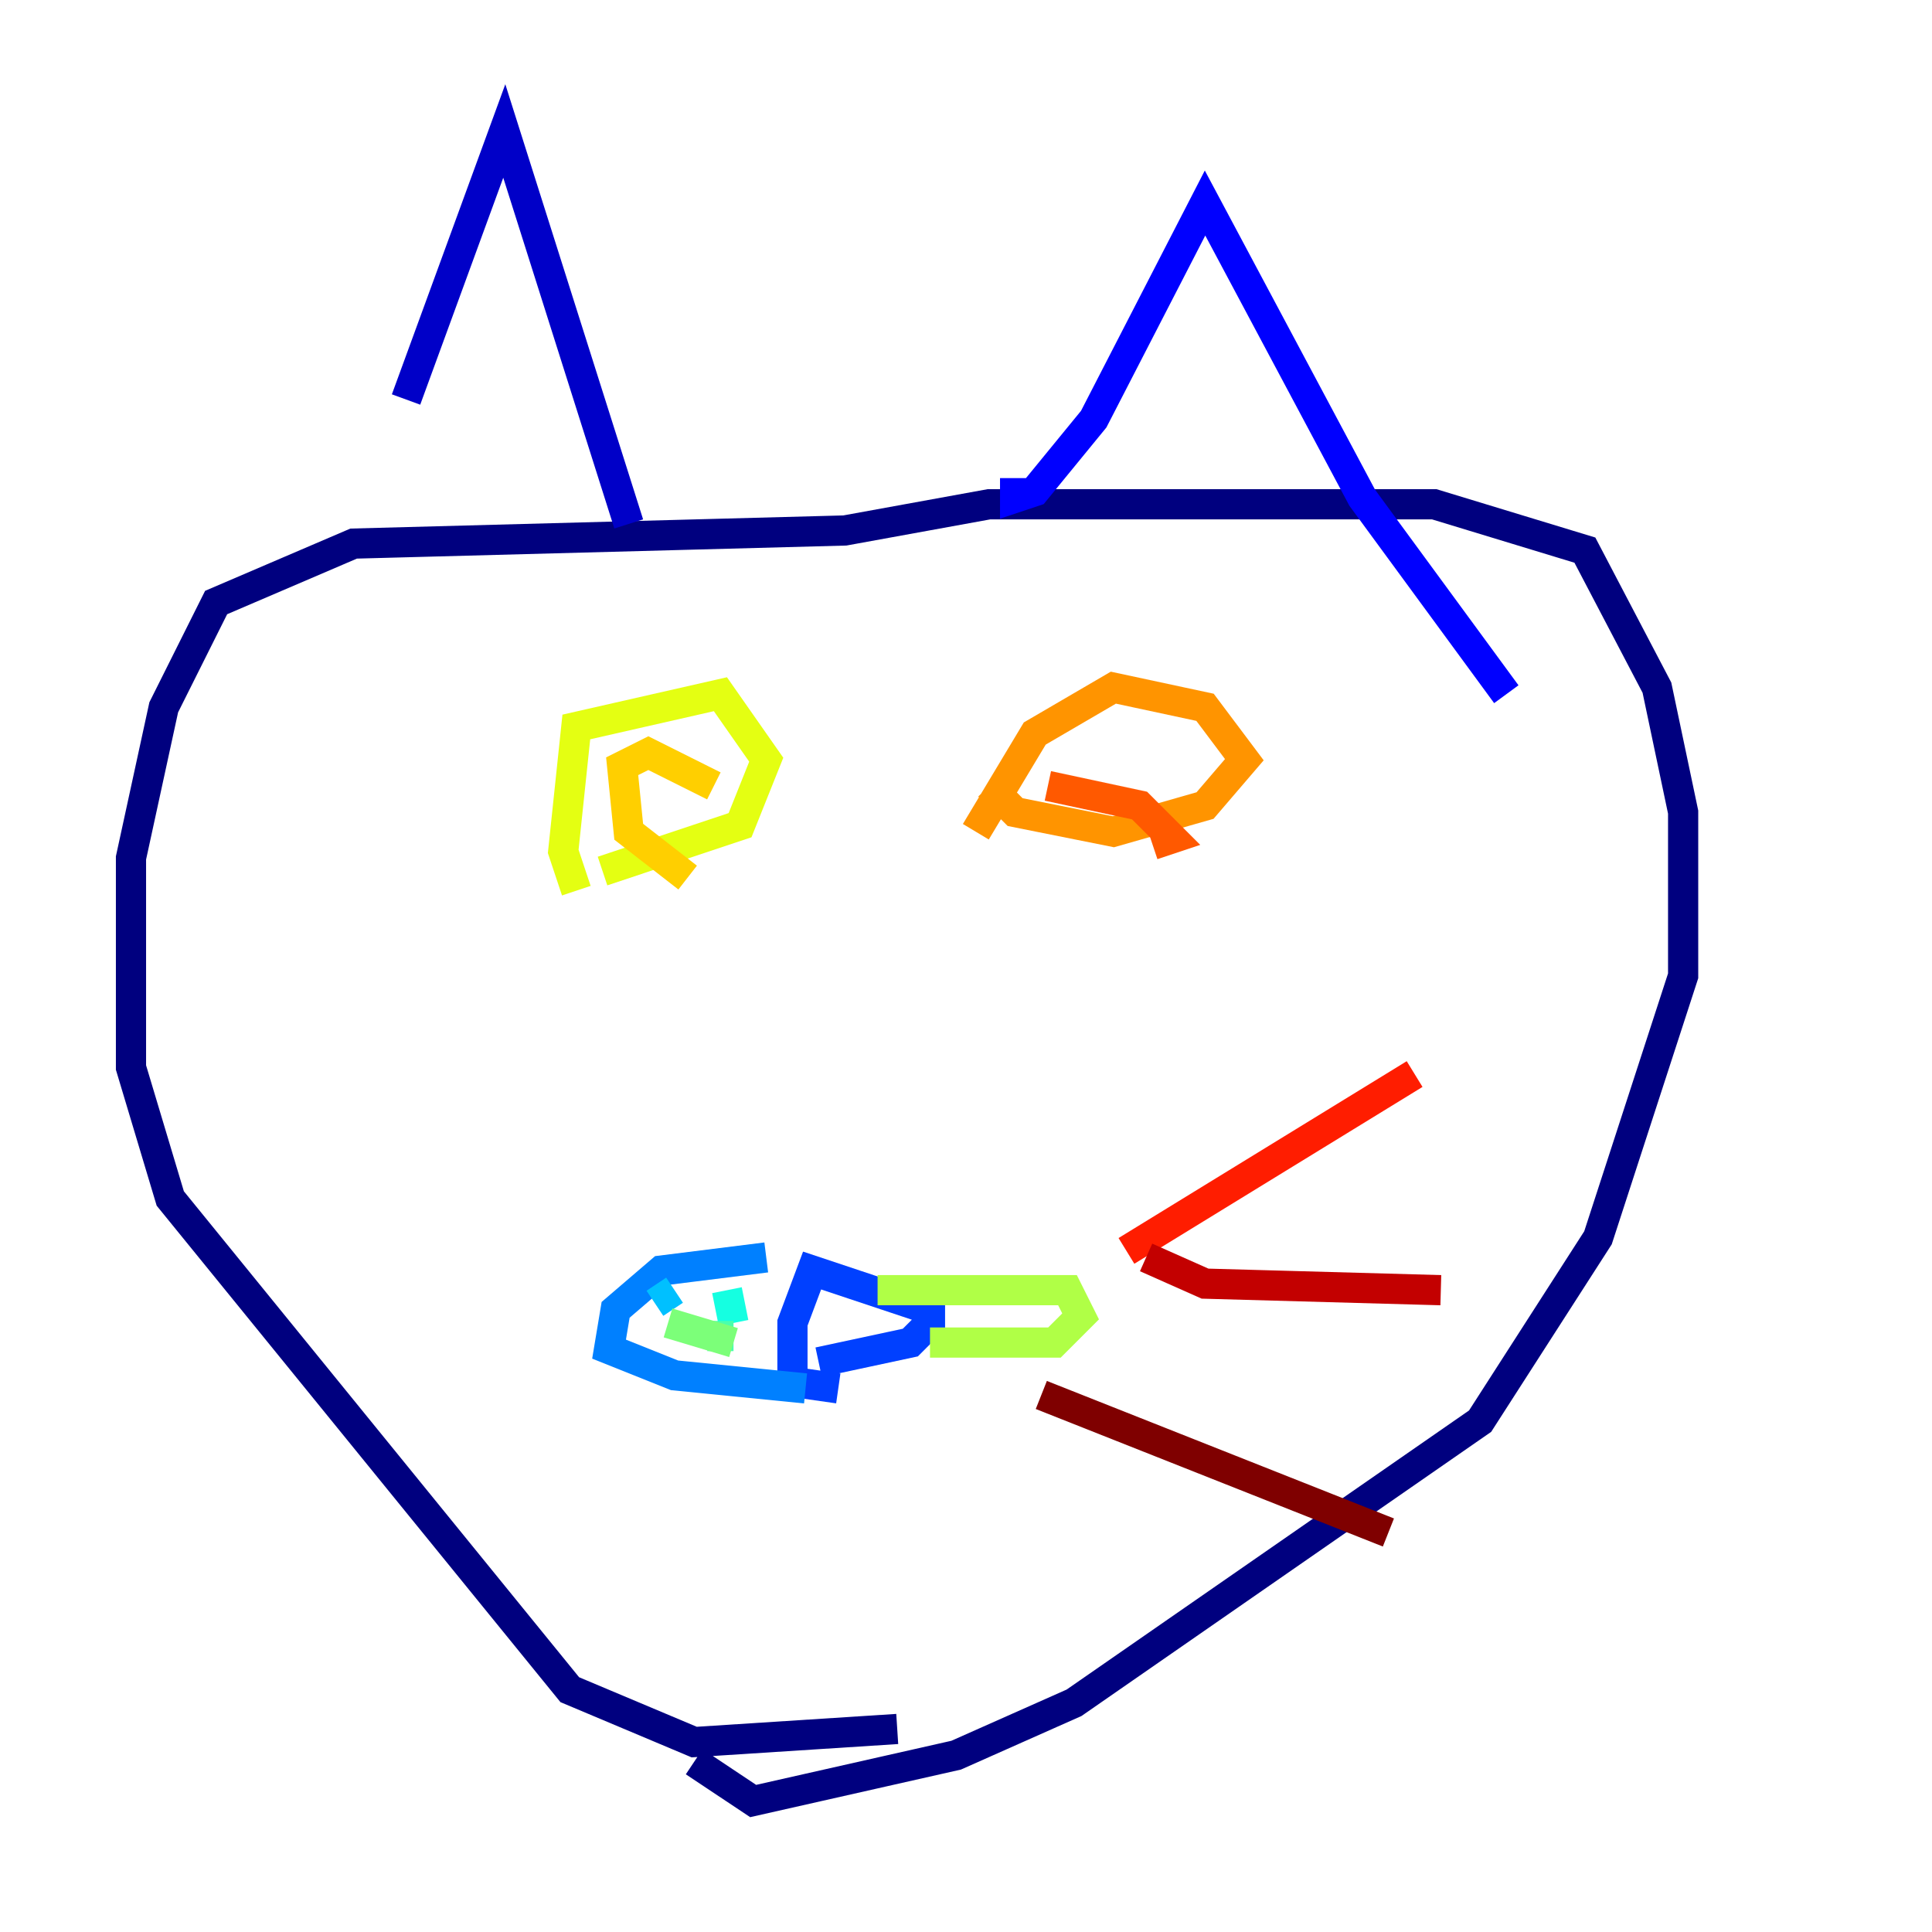 <?xml version="1.0" encoding="utf-8" ?>
<svg baseProfile="tiny" height="128" version="1.2" viewBox="0,0,128,128" width="128" xmlns="http://www.w3.org/2000/svg" xmlns:ev="http://www.w3.org/2001/xml-events" xmlns:xlink="http://www.w3.org/1999/xlink"><defs /><polyline fill="none" points="59.444,114.549 45.993,115.417 37.749,111.946 11.281,79.403 8.678,70.725 8.678,56.841 10.848,46.861 14.319,39.919 23.43,36.014 55.973,35.146 65.519,33.41 95.024,33.41 105.003,36.447 109.776,45.559 111.512,53.803 111.512,64.651 105.871,82.007 98.061,94.156 71.159,112.814 63.349,116.285 49.898,119.322 45.993,116.719" stroke="#00007f" stroke-width="2" /><polyline fill="none" points="26.902,26.468 33.41,8.678 41.654,34.712" stroke="#0000c8" stroke-width="2" /><polyline fill="none" points="67.254,31.675 67.254,32.976 68.556,32.542 72.461,27.77 79.837,13.451 90.251,32.976 99.797,45.993" stroke="#0000ff" stroke-width="2" /><polyline fill="none" points="55.539,91.986 52.502,91.552 52.502,87.647 53.803,84.176 61.614,86.78 61.614,87.647 60.312,88.949 54.237,90.251" stroke="#0040ff" stroke-width="2" /><polyline fill="none" points="50.766,83.308 43.824,84.176 40.786,86.78 40.352,89.383 44.691,91.119 53.37,91.986" stroke="#0080ff" stroke-width="2" /><polyline fill="none" points="43.39,86.346 44.691,85.478" stroke="#00c0ff" stroke-width="2" /><polyline fill="none" points="48.163,85.478 48.597,87.647" stroke="#15ffe1" stroke-width="2" /><polyline fill="none" points="48.597,88.515 46.861,88.515" stroke="#49ffad" stroke-width="2" /><polyline fill="none" points="44.258,87.647 48.597,88.949" stroke="#7cff79" stroke-width="2" /><polyline fill="none" points="58.142,85.478 70.725,85.478 71.593,87.214 69.858,88.949 61.614,88.949" stroke="#b0ff46" stroke-width="2" /><polyline fill="none" points="38.183,59.01 37.315,56.407 38.183,48.163 47.729,45.993 50.766,50.332 49.031,54.671 39.919,57.709" stroke="#e4ff12" stroke-width="2" /><polyline fill="none" points="47.295,52.068 42.956,49.898 41.22,50.766 41.654,55.105 45.559,58.142" stroke="#ffcf00" stroke-width="2" /><polyline fill="none" points="64.651,55.105 68.556,48.597 73.763,45.559 79.837,46.861 82.441,50.332 79.837,53.37 73.763,55.105 67.254,53.803 65.519,52.068" stroke="#ff9400" stroke-width="2" /><polyline fill="none" points="69.424,52.068 75.498,53.37 77.668,55.539 76.366,55.973" stroke="#ff5900" stroke-width="2" /><polyline fill="none" points="74.63,82.875 93.722,71.159" stroke="#ff1d00" stroke-width="2" /><polyline fill="none" points="75.932,83.308 79.837,85.044 95.458,85.478" stroke="#c30000" stroke-width="2" /><polyline fill="none" points="68.99,92.42 91.986,101.532" stroke="#7f0000" stroke-width="2" /></svg>